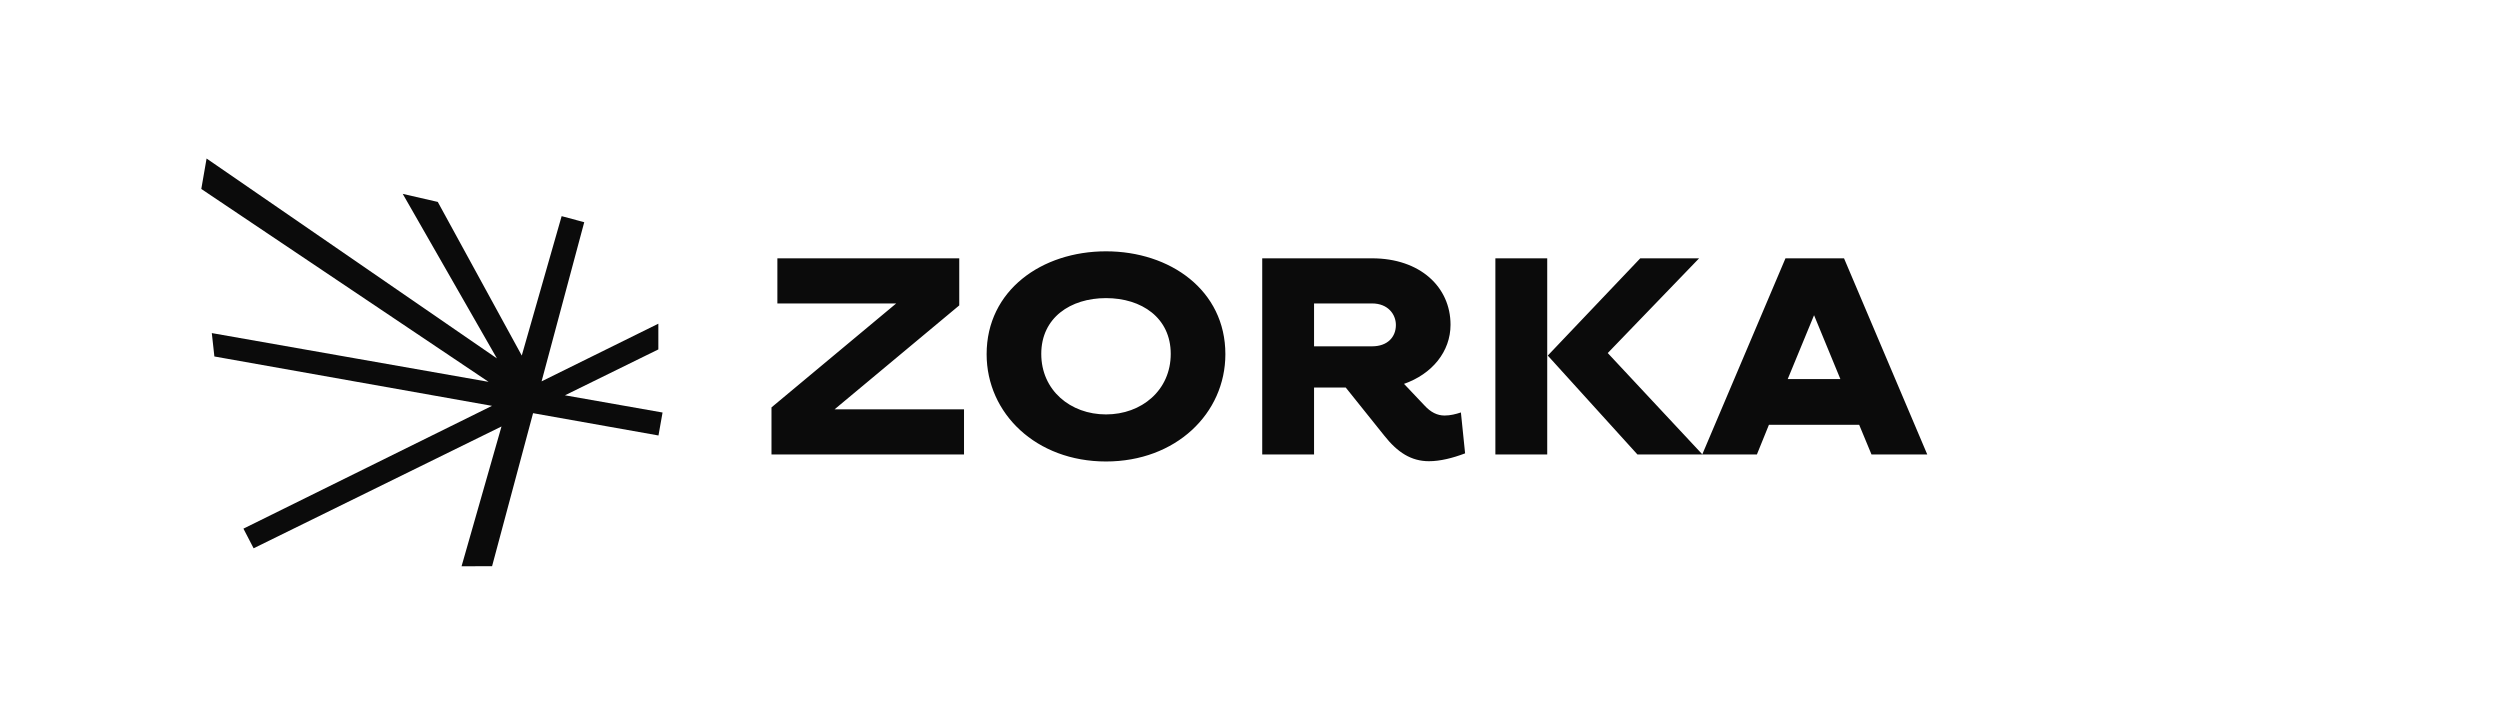 <svg width="180" height="51" viewBox="0 0 180 51" fill="none" xmlns="http://www.w3.org/2000/svg">
<path d="M55.547 32.723V29.333L64.526 21.848H55.971V18.599H69.066V21.989L60.087 29.474H69.409V32.723H55.547ZM79.632 33.227C74.608 33.227 71.037 29.777 71.037 25.5C71.037 20.899 75.011 18.095 79.632 18.095C84.252 18.095 88.227 20.899 88.227 25.5C88.227 29.777 84.656 33.227 79.632 33.227ZM79.632 29.838C82.194 29.838 84.293 28.102 84.293 25.48C84.293 22.877 82.194 21.464 79.632 21.464C77.07 21.464 74.971 22.877 74.971 25.48C74.971 28.102 77.07 29.838 79.632 29.838ZM90.88 32.723V18.599H98.789C102.239 18.599 104.438 20.657 104.438 23.381C104.438 25.318 103.107 26.932 101.089 27.638L102.562 29.192C103.006 29.676 103.47 29.918 104.015 29.918C104.418 29.918 104.822 29.817 105.185 29.696L105.487 32.642C104.579 32.985 103.692 33.207 102.885 33.207C101.614 33.207 100.625 32.581 99.656 31.351L96.892 27.901H94.612V32.723H90.88ZM94.612 24.935H98.789C99.919 24.935 100.504 24.249 100.504 23.401C100.504 22.635 99.939 21.848 98.789 21.848H94.612V24.935ZM117.896 32.723L111.44 25.601L118.098 18.599H122.335L115.758 25.419L122.577 32.723H117.896ZM107.667 32.723V18.599H111.4V32.723H107.667ZM132.77 18.599L138.763 32.723H134.748L133.86 30.584H127.363L126.496 32.723H122.561L128.554 18.599H132.77ZM130.612 22.695L128.715 27.295H132.508L130.612 22.695Z" fill="#0B0B0B"/>
<path d="M35.778 25.805L28.997 13.959L31.52 14.538L37.567 25.6L40.438 15.563L42.065 15.999L38.994 27.458L47.401 23.306V25.158L40.676 28.462L47.704 29.701L47.411 31.355L38.381 29.748L35.43 40.765L33.232 40.772L36.108 30.706L18.26 39.477L17.527 38.062L35.424 29.221L15.435 25.666L15.25 23.982L35.178 27.493L14.493 13.605L14.874 11.413L35.778 25.805Z" fill="#0B0B0B"/>
</svg>
